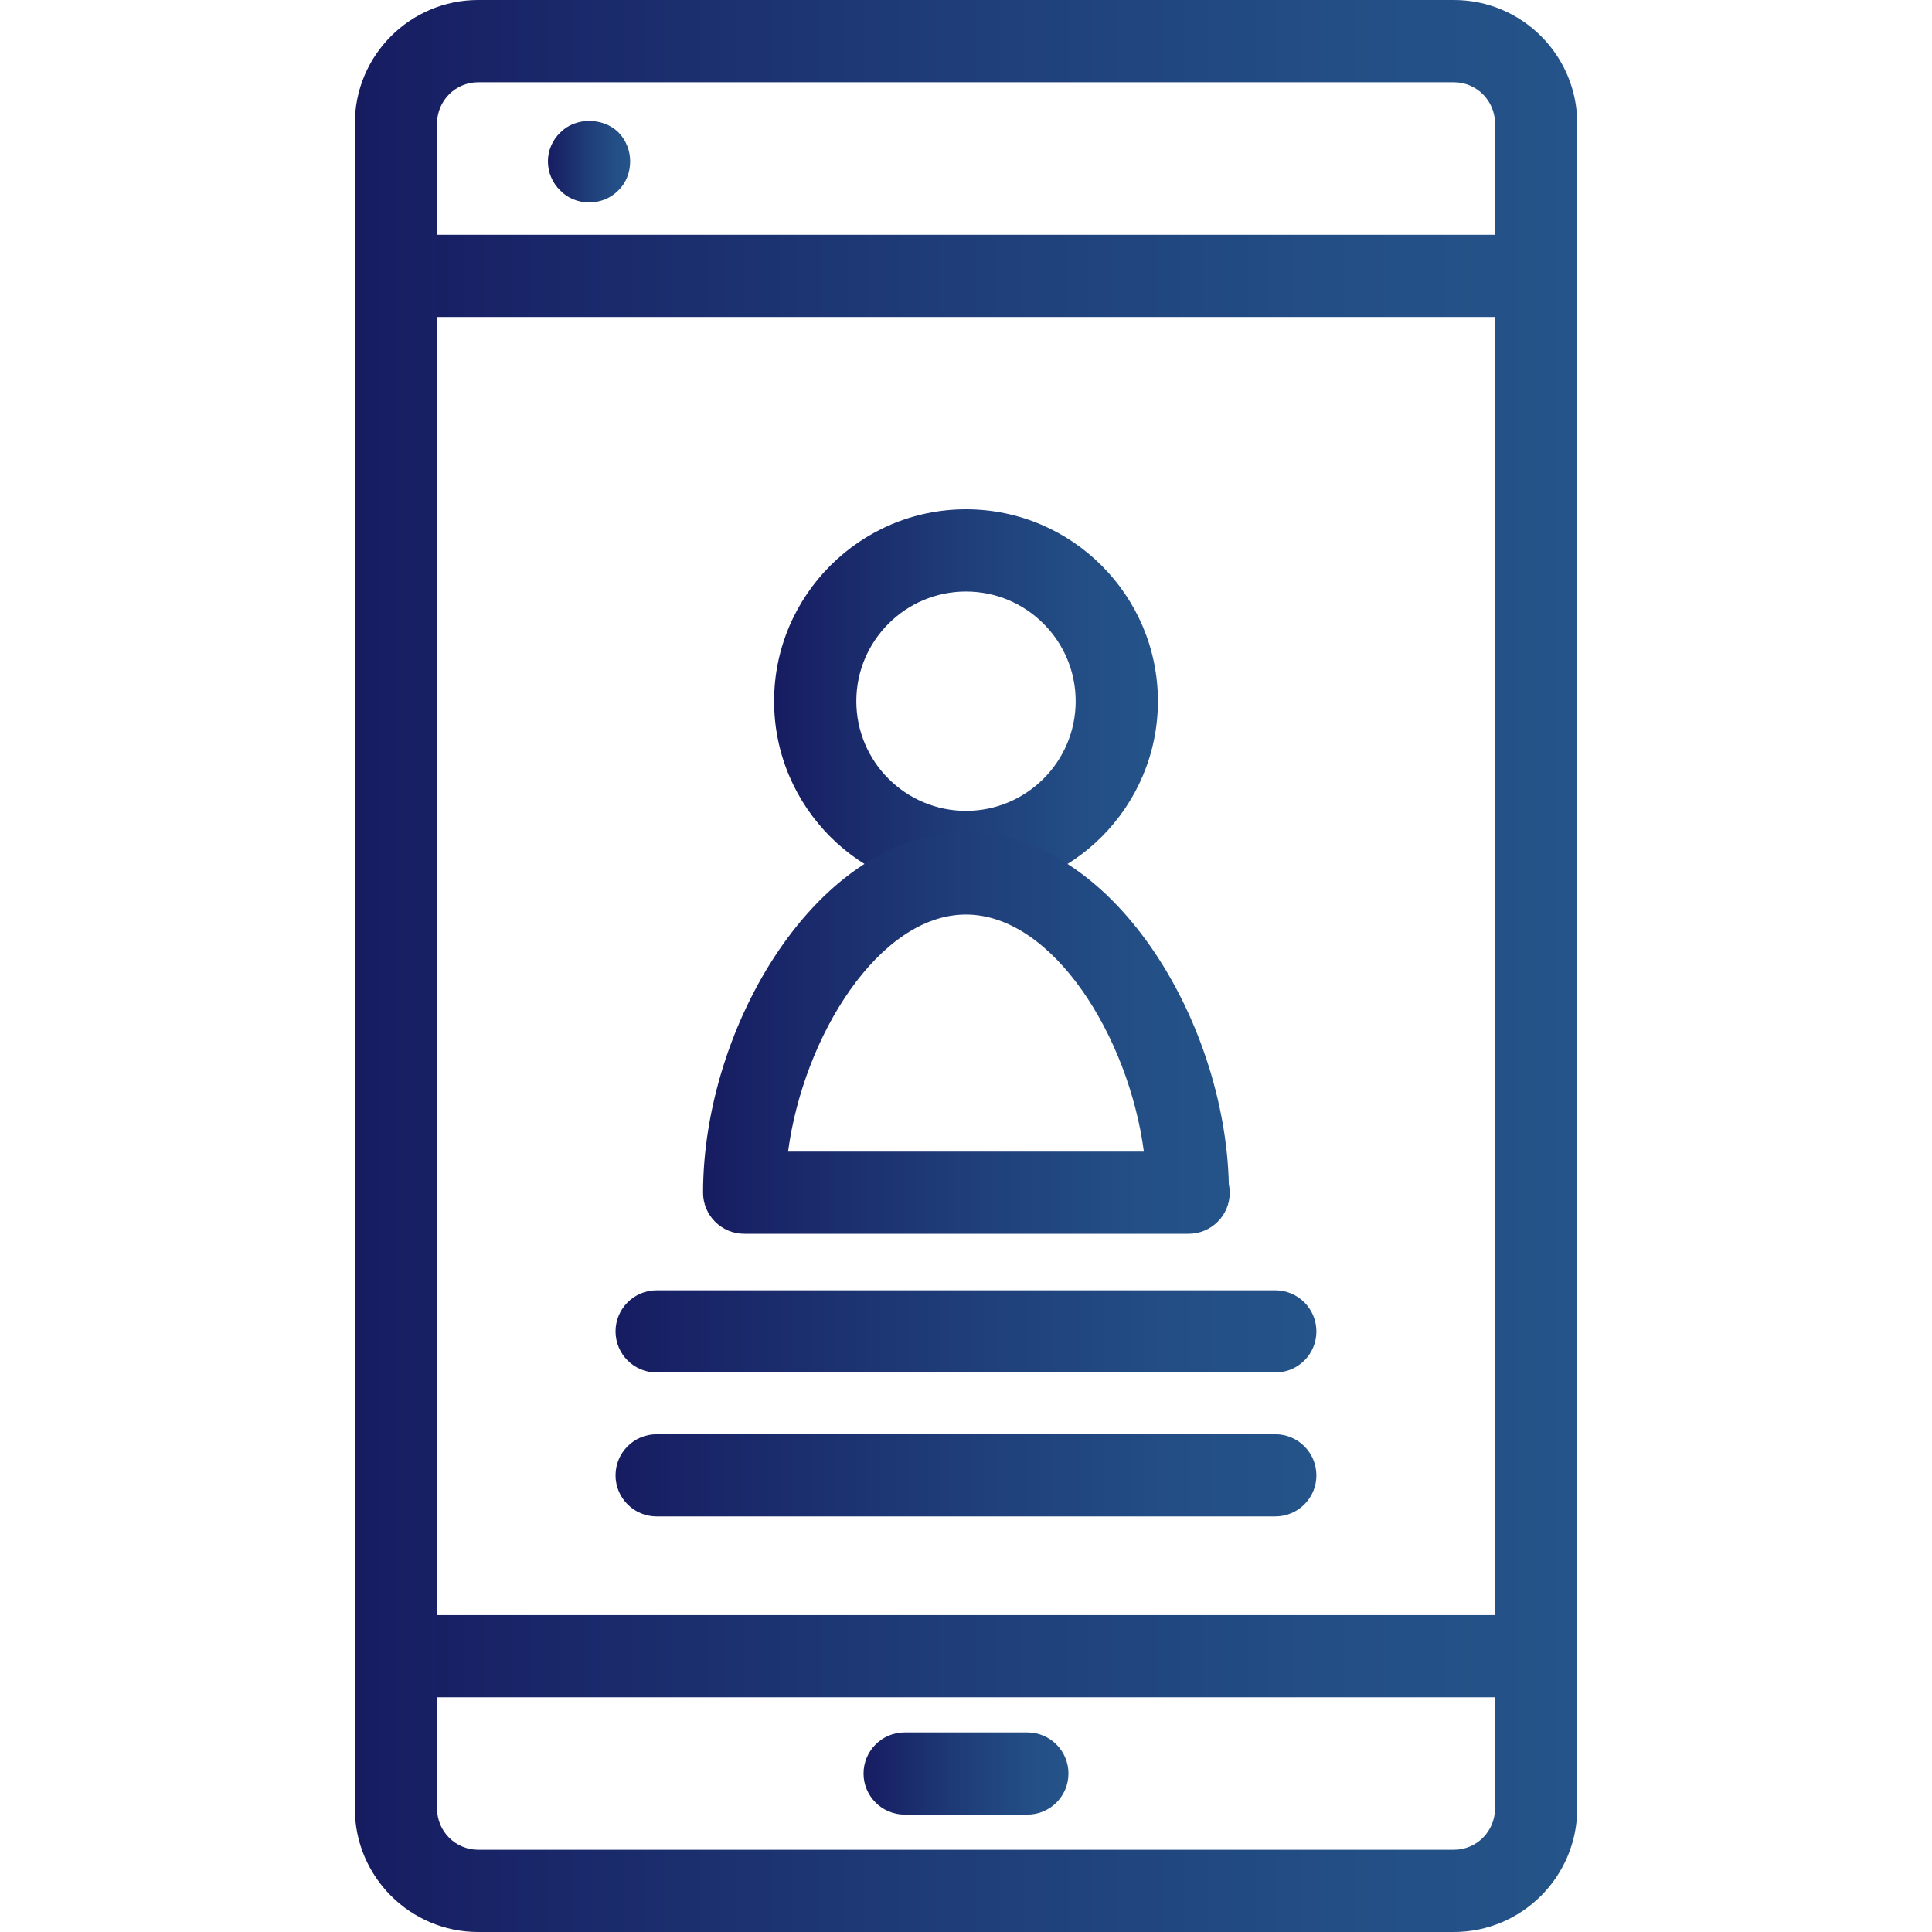<?xml version="1.0" encoding="utf-8"?>
<!-- Generator: Adobe Illustrator 24.2.1, SVG Export Plug-In . SVG Version: 6.00 Build 0)  -->
<svg version="1.1" id="圖層_1"
	xmlns="http://www.w3.org/2000/svg"
	xmlns:xlink="http://www.w3.org/1999/xlink" x="0px" y="0px" viewBox="0 0 300 300" style="enable-background:new 0 0 300 300;" xml:space="preserve">
	<style type="text/css">
	.st33{fill:none;}
	    .st0{fill:url(#SVGID_1_);}
    .st1{fill:url(#SVGID_2_);}
    .st2{fill:url(#SVGID_3_);}
    .st3{fill:url(#SVGID_4_);}
    .st4{fill:url(#SVGID_5_);}
    .st5{fill:url(#SVGID_6_);}
    .st6{fill:url(#SVGID_7_);}
    .st7{fill:url(#SVGID_8_);}
    .st8{fill:url(#SVGID_9_);}
    .st9{fill:url(#SVGID_10_);}
    .st10{fill:url(#SVGID_11_);}
    .st11{fill:url(#SVGID_12_);}
    .st12{fill:url(#SVGID_13_);}
    .st13{fill:url(#SVGID_14_);}
    .st14{fill:url(#SVGID_15_);}
    .st15{fill:url(#SVGID_16_);}
    .st16{fill:url(#SVGID_17_);}
    .st17{fill:url(#SVGID_18_);}
    .st18{fill:url(#SVGID_19_);}
    .st19{fill:url(#SVGID_20_);}
    .st20{fill:url(#SVGID_21_);}
    .st21{fill:url(#SVGID_22_);}
    .st22{fill:url(#SVGID_23_);}
    .st23{fill:url(#SVGID_24_);}
    .st24{fill:url(#SVGID_25_);}
    .st25{fill:url(#SVGID_26_);}
    .st26{fill:url(#SVGID_27_);}
    .st27{fill:url(#SVGID_28_);}
    .st28{fill:url(#SVGID_29_);}
    .st29{fill:url(#SVGID_30_);}
    .st30{fill:url(#SVGID_31_);}
    .st31{fill:url(#SVGID_32_);}
    .st32{fill:url(#SVGID_33_);}
    .st34{fill:url(#SVGID_34_);}
    .st35{fill:url(#SVGID_35_);}
    .st36{fill:url(#SVGID_36_);}
    .st37{fill:url(#SVGID_37_);}
    .st38{fill:url(#SVGID_38_);}
    .st39{fill:url(#SVGID_39_);}
    .st40{fill:url(#SVGID_40_);}
    .st41{fill:url(#SVGID_41_);}
    .st42{fill:url(#SVGID_42_);}
    .st43{fill:url(#SVGID_43_);}
    .st44{fill:url(#SVGID_44_);}
    .st45{fill:url(#SVGID_45_);}
    .st46{fill:url(#SVGID_46_);}
    .st47{fill:url(#SVGID_47_);}
	</style>
	<g>
		<g>
			<g>
				<linearGradient id="SVGID_1_" gradientUnits="userSpaceOnUse" x1="57.752" y1="42.833" x2="242.248" y2="42.833">
					<stop offset="0" style="stop-color:#171C61"/>
					<stop offset="0.126" style="stop-color:#192568"/>
					<stop offset="0.499" style="stop-color:#1F3E79"/>
					<stop offset="0.803" style="stop-color:#234E85"/>
					<stop offset="1" style="stop-color:#245489"/>
				</linearGradient>
				<path class="st0" d="M235.86,49.22H64.14c-3.53,0-6.38-2.86-6.38-6.38c0-3.52,2.86-6.38,6.38-6.38h171.73
				c3.53,0,6.38,2.86,6.38,6.38C242.25,46.36,239.39,49.22,235.86,49.22z"/>
			</g>
			<g>
				<linearGradient id="SVGID_2_" gradientUnits="userSpaceOnUse" x1="57.752" y1="257.164" x2="242.248" y2="257.164">
					<stop offset="0" style="stop-color:#171C61"/>
					<stop offset="0.126" style="stop-color:#192568"/>
					<stop offset="0.499" style="stop-color:#1F3E79"/>
					<stop offset="0.803" style="stop-color:#234E85"/>
					<stop offset="1" style="stop-color:#245489"/>
				</linearGradient>
				<path class="st1" d="M235.86,263.55H64.14c-3.53,0-6.38-2.86-6.38-6.38c0-3.52,2.86-6.38,6.38-6.38h171.73
				c3.53,0,6.38,2.86,6.38,6.38C242.25,260.69,239.39,263.55,235.86,263.55z"/>
			</g>
			<g>
				<linearGradient id="SVGID_3_" gradientUnits="userSpaceOnUse" x1="134.089" y1="275.391" x2="165.911" y2="275.391">
					<stop offset="0" style="stop-color:#171C61"/>
					<stop offset="0.126" style="stop-color:#192568"/>
					<stop offset="0.499" style="stop-color:#1F3E79"/>
					<stop offset="0.803" style="stop-color:#234E85"/>
					<stop offset="1" style="stop-color:#245489"/>
				</linearGradient>
				<path class="st2" d="M159.53,281.77h-19.06c-3.52,0-6.38-2.86-6.38-6.38c0-3.52,2.86-6.38,6.38-6.38h19.06
				c3.52,0,6.38,2.86,6.38,6.38C165.91,278.92,163.05,281.77,159.53,281.77z"/>
			</g>
			<g>
				<linearGradient id="SVGID_4_" gradientUnits="userSpaceOnUse" x1="85.082" y1="25.108" x2="97.849" y2="25.108">
					<stop offset="0" style="stop-color:#171C61"/>
					<stop offset="0.126" style="stop-color:#192568"/>
					<stop offset="0.499" style="stop-color:#1F3E79"/>
					<stop offset="0.803" style="stop-color:#234E85"/>
					<stop offset="1" style="stop-color:#245489"/>
				</linearGradient>
				<path class="st3" d="M91.47,31.43c-1.66,0-3.32-0.64-4.47-1.85c-1.21-1.15-1.92-2.81-1.92-4.53c0-1.66,0.7-3.32,1.92-4.47
				c2.36-2.43,6.64-2.36,9-0.06c1.21,1.21,1.85,2.87,1.85,4.53c0,1.72-0.64,3.38-1.85,4.53C94.79,30.8,93.19,31.43,91.47,31.43z"/>
			</g>
			<g>
				<linearGradient id="SVGID_5_" gradientUnits="userSpaceOnUse" x1="55.096" y1="150" x2="244.904" y2="150">
					<stop offset="0" style="stop-color:#171C61"/>
					<stop offset="0.126" style="stop-color:#192568"/>
					<stop offset="0.499" style="stop-color:#1F3E79"/>
					<stop offset="0.803" style="stop-color:#234E85"/>
					<stop offset="1" style="stop-color:#245489"/>
				</linearGradient>
				<path class="st4" d="M225.75,300H74.25c-10.56,0-19.15-8.59-19.15-19.15V19.15C55.1,8.59,63.69,0,74.25,0h151.51
				c10.56,0,19.15,8.59,19.15,19.15v261.7C244.9,291.41,236.31,300,225.75,300z M74.25,12.77c-3.52,0-6.38,2.86-6.38,6.38v261.7
				c0,3.52,2.86,6.38,6.38,6.38h151.51c3.52,0,6.38-2.86,6.38-6.38V19.15c0-3.52-2.86-6.38-6.38-6.38H74.25z"/>
			</g>
			<g>
				<g>
					<g>
						<g>
							<g>
								<linearGradient id="SVGID_6_" gradientUnits="userSpaceOnUse" x1="120.201" y1="108.881" x2="179.799" y2="108.881">
									<stop offset="0" style="stop-color:#171C61"/>
									<stop offset="0.126" style="stop-color:#192568"/>
									<stop offset="0.499" style="stop-color:#1F3E79"/>
									<stop offset="0.803" style="stop-color:#234E85"/>
									<stop offset="1" style="stop-color:#245489"/>
								</linearGradient>
								<path class="st5" d="M150,138.68c-16.43,0-29.8-13.37-29.8-29.8s13.37-29.8,29.8-29.8c16.43,0,29.8,13.37,29.8,29.8
								S166.43,138.68,150,138.68z M150,91.85c-9.39,0-17.03,7.64-17.03,17.03s7.64,17.03,17.03,17.03
								c9.39,0,17.03-7.64,17.03-17.03S159.39,91.85,150,91.85z"/>
							</g>
							<g>
								<linearGradient id="SVGID_7_" gradientUnits="userSpaceOnUse" x1="109.171" y1="160.414" x2="190.957" y2="160.414">
									<stop offset="0" style="stop-color:#171C61"/>
									<stop offset="0.126" style="stop-color:#192568"/>
									<stop offset="0.499" style="stop-color:#1F3E79"/>
									<stop offset="0.803" style="stop-color:#234E85"/>
									<stop offset="1" style="stop-color:#245489"/>
								</linearGradient>
								<path class="st6" d="M184.57,191.58c-0.04,0-0.09-0.01-0.13,0h-68.89c-3.52,0-6.38-2.86-6.38-6.38
								c0-25.87,17.83-55.95,40.83-55.95c22.59,0,40.21,29.04,40.81,54.6c0.09,0.44,0.14,0.89,0.14,1.35
								C190.96,188.72,188.1,191.58,184.57,191.58z M122.37,178.82h55.25c-2.37-17.89-14.14-36.81-27.63-36.81
								C136.51,142.01,124.75,160.93,122.37,178.82z"/>
							</g>
						</g>
						<g>
							<linearGradient id="SVGID_8_" gradientUnits="userSpaceOnUse" x1="95.583" y1="206.742" x2="204.417" y2="206.742">
								<stop offset="0" style="stop-color:#171C61"/>
								<stop offset="0.126" style="stop-color:#192568"/>
								<stop offset="0.499" style="stop-color:#1F3E79"/>
								<stop offset="0.803" style="stop-color:#234E85"/>
								<stop offset="1" style="stop-color:#245489"/>
							</linearGradient>
							<path class="st7" d="M198.03,213.12h-96.07c-3.52,0-6.38-2.86-6.38-6.38c0-3.52,2.86-6.38,6.38-6.38h96.07
							c3.52,0,6.38,2.86,6.38,6.38C204.42,210.27,201.56,213.12,198.03,213.12z"/>
						</g>
						<g>
							<linearGradient id="SVGID_9_" gradientUnits="userSpaceOnUse" x1="95.583" y1="229.083" x2="204.417" y2="229.083">
								<stop offset="0" style="stop-color:#171C61"/>
								<stop offset="0.126" style="stop-color:#192568"/>
								<stop offset="0.499" style="stop-color:#1F3E79"/>
								<stop offset="0.803" style="stop-color:#234E85"/>
								<stop offset="1" style="stop-color:#245489"/>
							</linearGradient>
							<path class="st8" d="M198.03,235.47h-96.07c-3.52,0-6.38-2.86-6.38-6.38c0-3.52,2.86-6.38,6.38-6.38h96.07
							c3.52,0,6.38,2.86,6.38,6.38C204.42,232.61,201.56,235.47,198.03,235.47z"/>
						</g>
					</g>
				</g>
			</g>
		</g>
	</g>
</svg>
